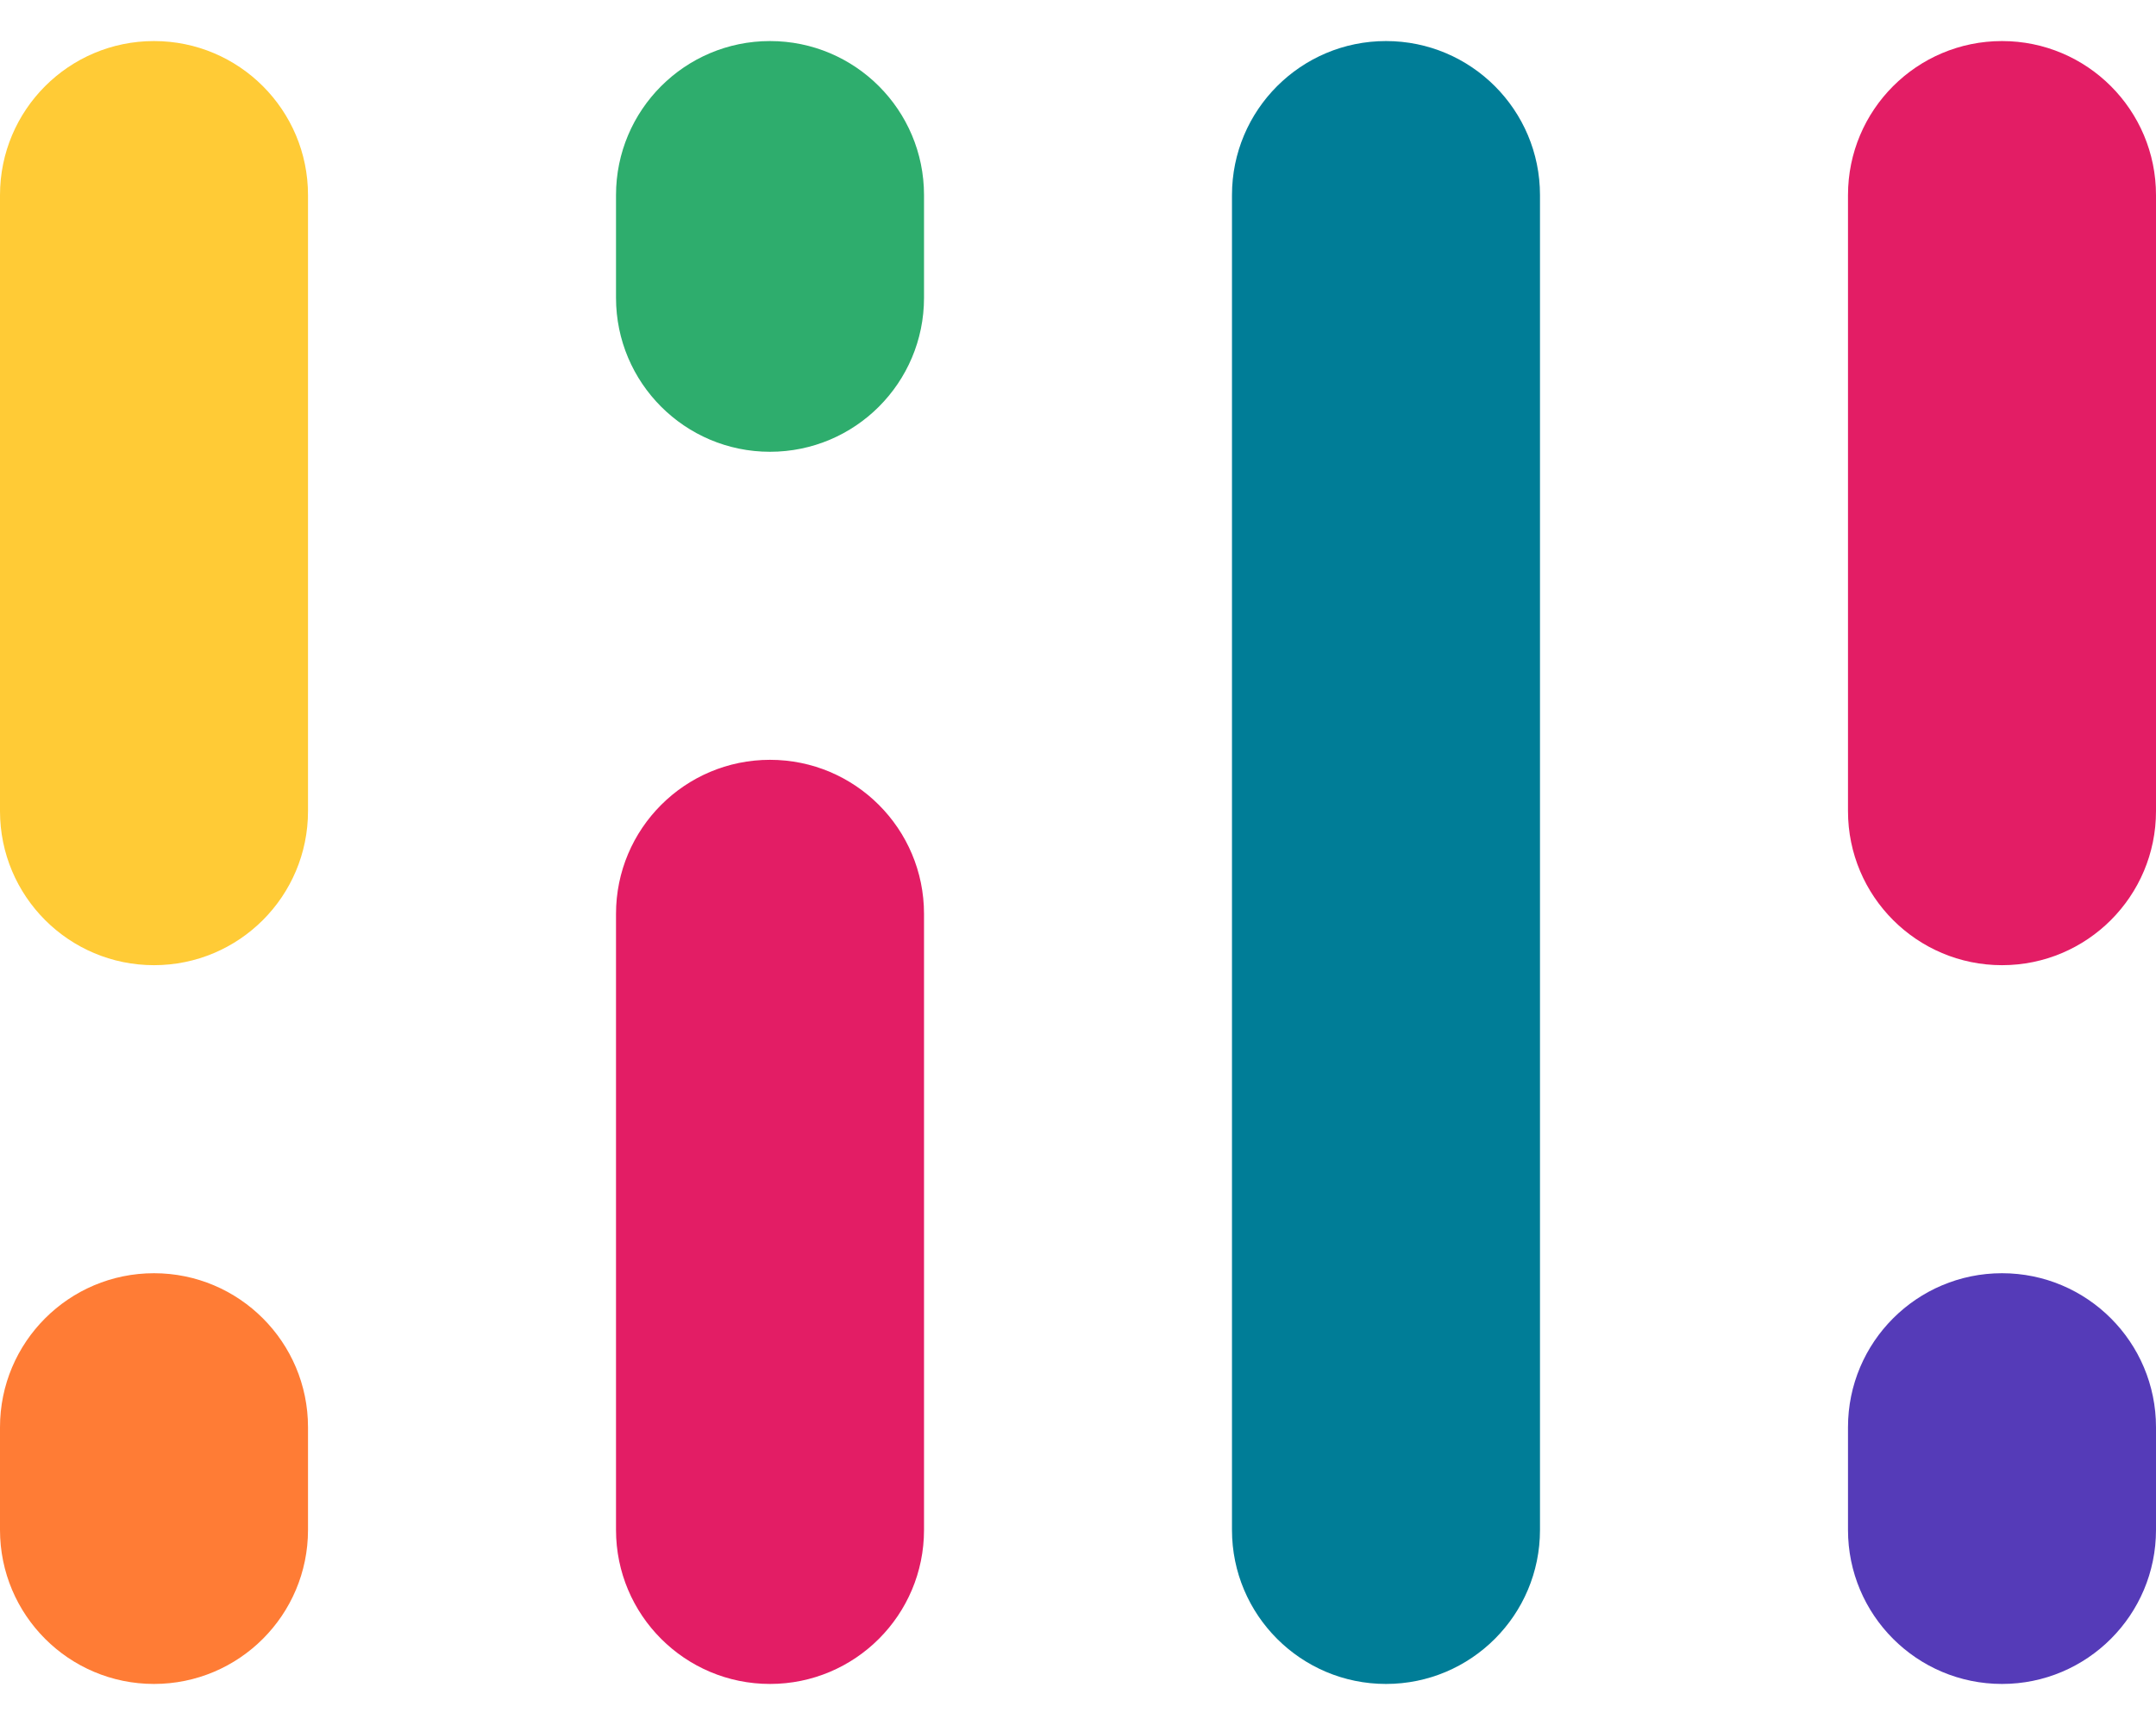 <svg width="50" height="40" viewBox="0 0 50 40" fill="none" xmlns="http://www.w3.org/2000/svg">
<g clip-path="url(#clip0_502_39)">
<path d="M7.143 4.524C7.143 2.551 5.544 0.952 3.571 0.952C1.599 0.952 0 2.551 0 4.524V18.809C0 20.782 1.599 22.381 3.571 22.381C5.544 22.381 7.143 20.782 7.143 18.809V4.524Z" fill="#FFCB36"/>
<path d="M35.714 4.524C35.714 2.551 34.115 0.952 32.143 0.952C30.17 0.952 28.571 2.551 28.571 4.524V35.476C28.571 37.449 30.17 39.048 32.143 39.048C34.115 39.048 35.714 37.449 35.714 35.476V4.524Z" fill="#007D97"/>
<path d="M21.429 4.524C21.429 2.551 19.83 0.952 17.857 0.952C15.885 0.952 14.286 2.551 14.286 4.524V6.905C14.286 8.877 15.885 10.476 17.857 10.476C19.83 10.476 21.429 8.877 21.429 6.905V4.524Z" fill="#2EAD6D"/>
<path d="M21.429 21.191C21.429 19.218 19.83 17.619 17.857 17.619C15.885 17.619 14.286 19.218 14.286 21.191V35.476C14.286 37.449 15.885 39.048 17.857 39.048C19.83 39.048 21.429 37.449 21.429 35.476V21.191Z" fill="#E31D65"/>
<path d="M50 4.524C50 2.551 48.401 0.952 46.429 0.952C44.456 0.952 42.857 2.551 42.857 4.524V18.809C42.857 20.782 44.456 22.381 46.429 22.381C48.401 22.381 50 20.782 50 18.809V4.524Z" fill="#E31D65"/>
<path d="M7.143 33.095C7.143 31.123 5.544 29.524 3.571 29.524C1.599 29.524 0 31.123 0 33.095V35.476C0 37.449 1.599 39.048 3.571 39.048C5.544 39.048 7.143 37.449 7.143 35.476V33.095Z" fill="#FF7C35"/>
<path d="M50 33.095C50 31.123 48.401 29.524 46.429 29.524C44.456 29.524 42.857 31.123 42.857 33.095V35.476C42.857 37.449 44.456 39.048 46.429 39.048C48.401 39.048 50 37.449 50 35.476V33.095Z" fill="#553BB8"/>
</g>
<defs>
<clipPath id="clip0_502_39">
<rect width="50" height="38.095" fill="white" transform="translate(0 0.952)"/>
</clipPath>
</defs>
</svg>
